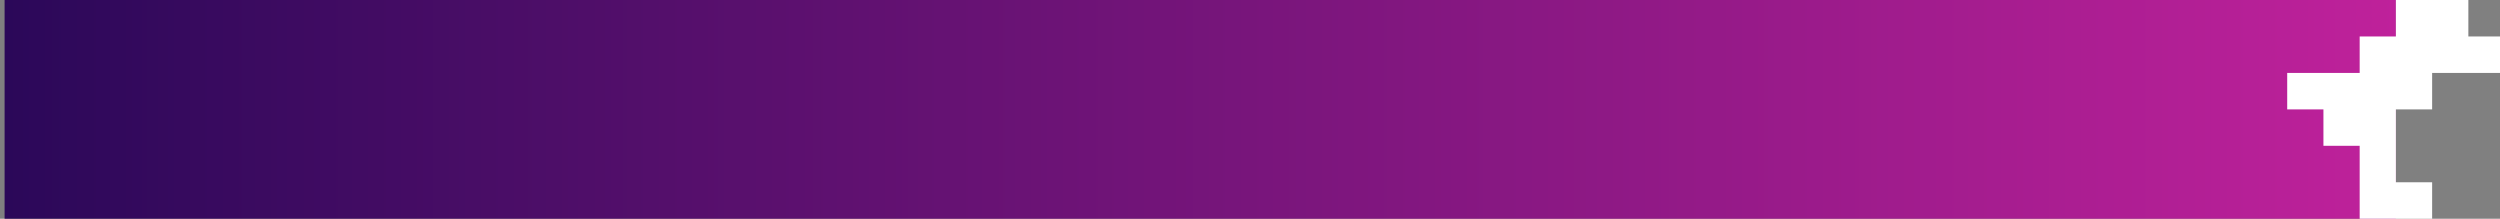 <svg width="400" height="35" viewBox="0 0 400 35" fill="none" xmlns="http://www.w3.org/2000/svg">
<rect x="0" y="0" width="400" height="35" fill="#808080" stroke="none"/>
<rect x="0.735" y="-0.001" width="382.609" height="35" fill="url(#paint0_linear)"/>
<path d="M400.735 5.832V11.666H389.141V17.499H383.343V29.166H389.141V34.999H377.546V23.332H371.749V17.499H365.952V11.666H377.546V5.832H383.343V-0.001H394.938V5.832H400.735Z" fill="white"/>
<defs>
<linearGradient id="paint0_linear" x1="0.735" y1="17.499" x2="396.387" y2="17.499" gradientUnits="userSpaceOnUse">
<stop stop-color="#2B0859"/>
<stop offset="1" stop-color="#C4229D"/>
</linearGradient>
</defs>
</svg>
